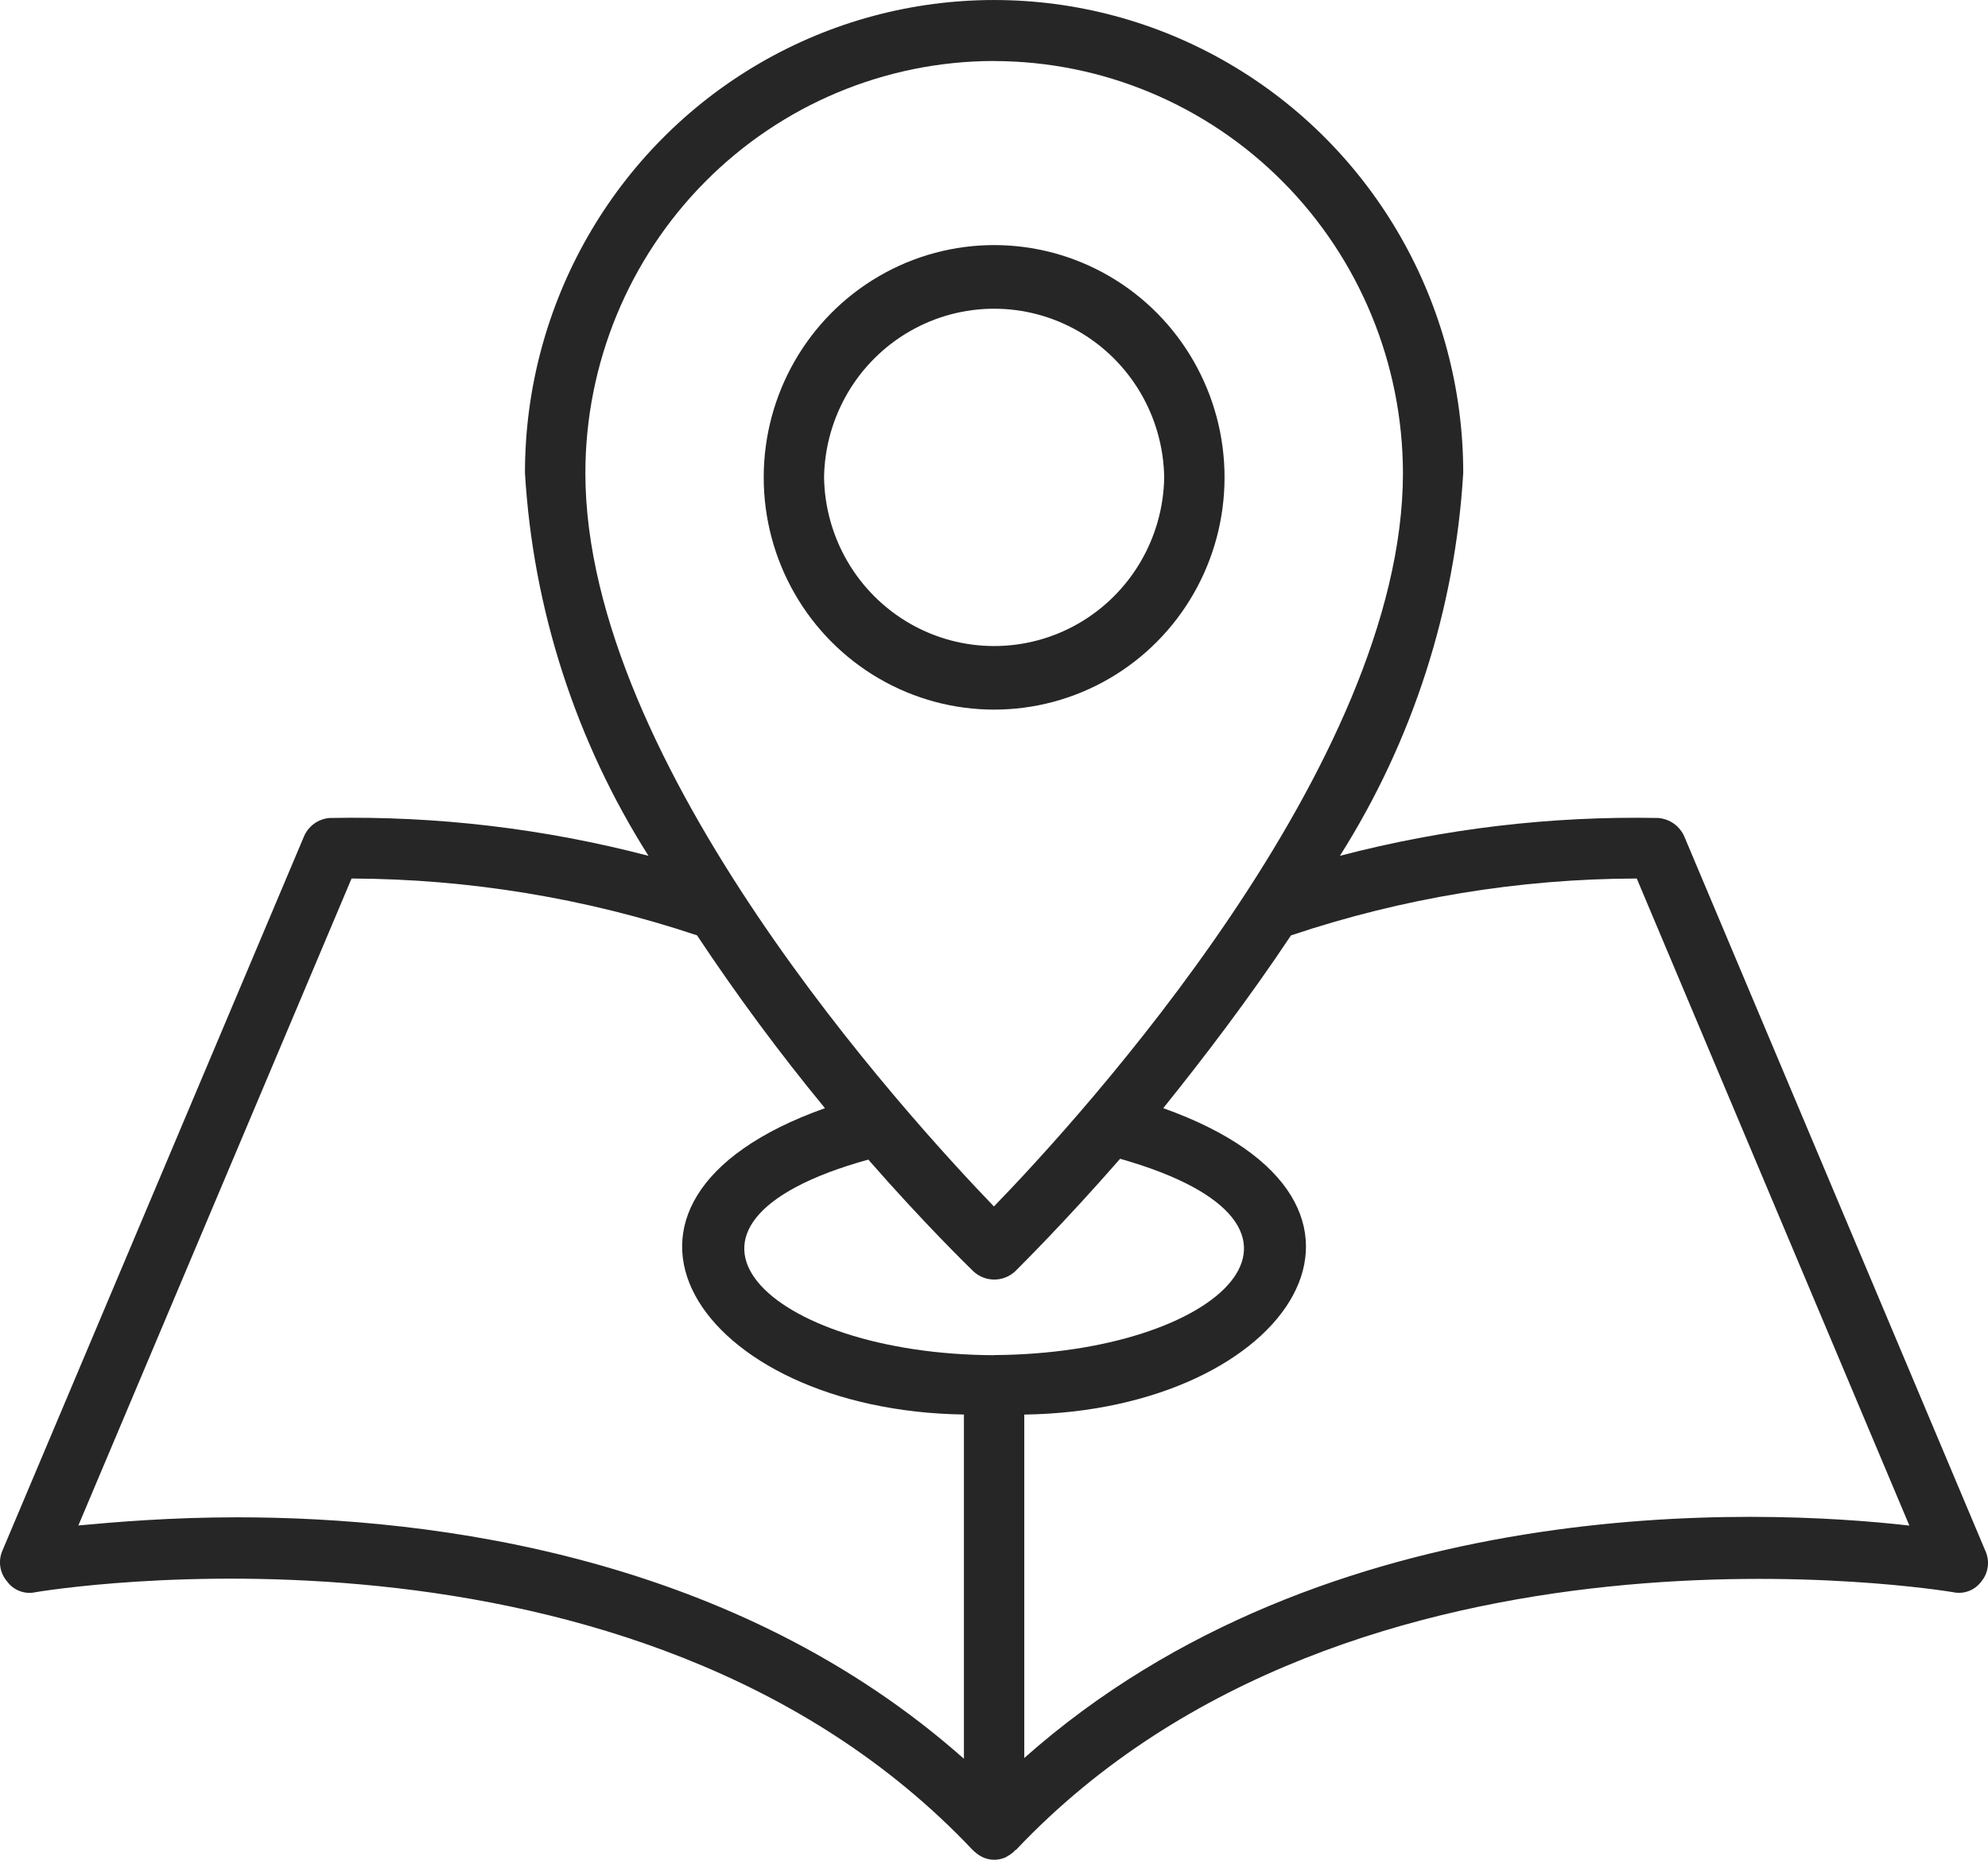 <svg width="31" height="29" viewBox="0 0 31 29" fill="none" xmlns="http://www.w3.org/2000/svg">
<path d="M30.958 24.181L26.267 13.05C26.196 12.882 26.037 12.768 25.856 12.755C24.183 12.723 22.514 12.921 20.894 13.345C22.029 11.552 22.691 9.497 22.817 7.374C22.817 4.739 21.423 2.305 19.159 0.988C16.896 -0.329 14.107 -0.329 11.843 0.988C9.58 2.305 8.186 4.74 8.186 7.374C8.312 9.497 8.976 11.553 10.112 13.345C8.49 12.921 6.817 12.722 5.142 12.755C4.962 12.768 4.806 12.882 4.737 13.05L0.037 24.181C-0.032 24.341 -0.004 24.526 0.109 24.658C0.212 24.8 0.387 24.866 0.557 24.827C0.646 24.813 9.882 23.253 15.166 28.846C15.204 28.883 15.246 28.916 15.291 28.944C15.306 28.944 15.312 28.958 15.319 28.958C15.436 29.014 15.572 29.014 15.689 28.958L15.71 28.944C15.757 28.919 15.8 28.886 15.836 28.846H15.843C21.116 23.267 30.363 24.813 30.452 24.827C30.621 24.865 30.796 24.799 30.898 24.658C31.008 24.524 31.031 24.338 30.958 24.181H30.958ZM15.499 0.952C17.189 0.954 18.809 1.631 20.005 2.835C21.2 4.039 21.873 5.671 21.877 7.375C21.877 11.928 16.845 17.423 15.499 18.813C14.161 17.422 9.128 11.928 9.128 7.375H9.128C9.129 5.672 9.801 4.039 10.995 2.835C12.189 1.631 13.808 0.953 15.498 0.951L15.499 0.952ZM15.499 21.132C11.983 21.119 9.839 19.108 13.54 18.082C14.425 19.093 15.095 19.742 15.179 19.825H15.179C15.363 19.995 15.645 19.995 15.829 19.825C15.912 19.741 16.582 19.081 17.467 18.069C21.165 19.12 19.02 21.112 15.498 21.13L15.499 21.132ZM3.697 23.66C2.665 23.66 1.807 23.733 1.222 23.787L5.482 13.699C7.313 13.706 9.131 14.005 10.869 14.585C11.488 15.517 12.153 16.417 12.864 17.28C8.728 18.75 10.878 21.998 15.031 22.057L15.031 27.425C11.484 24.279 6.805 23.66 3.697 23.66L3.697 23.66ZM15.972 27.413L15.972 22.058C20.12 21.998 22.275 18.753 18.139 17.28C18.772 16.493 19.47 15.579 20.131 14.586C21.87 14.003 23.69 13.703 25.523 13.699L29.774 23.789C27.425 23.52 20.691 23.225 15.972 27.413L15.972 27.413Z" fill="#262626"/>
<path d="M19.095 7.444C19.095 6.15 18.41 4.954 17.299 4.307C16.187 3.66 14.817 3.66 13.706 4.307C12.594 4.954 11.909 6.15 11.909 7.444C11.909 8.738 12.594 9.933 13.706 10.58C14.817 11.227 16.187 11.227 17.299 10.58C18.411 9.933 19.095 8.738 19.095 7.444ZM12.85 7.444H12.85C12.865 6.499 13.374 5.633 14.188 5.165C15.002 4.697 16.001 4.697 16.816 5.165C17.63 5.633 18.139 6.499 18.154 7.444C18.139 8.388 17.63 9.255 16.816 9.723C16.001 10.191 15.002 10.191 14.188 9.723C13.374 9.255 12.865 8.388 12.85 7.444H12.85Z" fill="#262626"/>
</svg>
